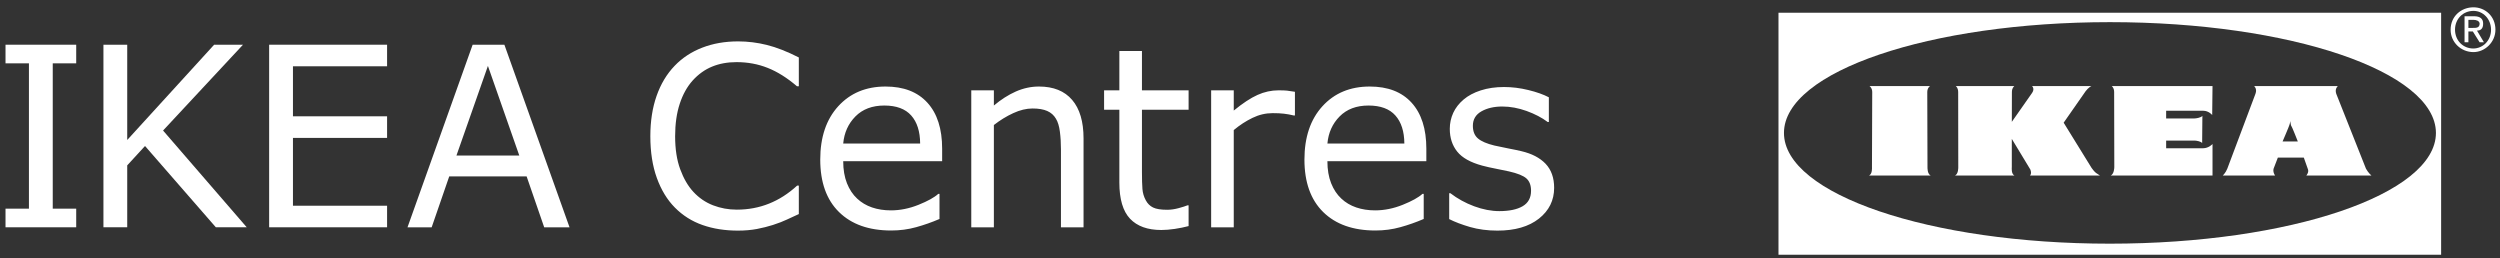 <svg width="155" height="16" viewBox="0 0 155 16" fill="none" xmlns="http://www.w3.org/2000/svg">
<rect x="0" y="0" width="155" height="16" fill="#333333" stroke="none"/>
<path fill-rule="evenodd" clip-rule="evenodd" d="M4.725 14.092H0.342V12.937H1.794V3.927H0.342V2.772H4.725V3.927H3.27V12.937H4.725V14.092Z" fill="white"/>
<path fill-rule="evenodd" clip-rule="evenodd" d="M13.382 14.092L8.991 9.052L7.888 10.253V14.092H6.413V2.772H7.888V8.679L13.277 2.772H15.066L10.11 8.093L15.298 14.092H13.382Z" fill="white"/>
<path fill-rule="evenodd" clip-rule="evenodd" d="M23.999 14.092H16.687V2.772H23.999V4.11H18.163V7.211H23.999V8.55H18.163V12.755H23.999V14.092Z" fill="white"/>
<path fill-rule="evenodd" clip-rule="evenodd" d="M32.197 9.645L30.251 4.087L28.299 9.645H32.197ZM35.311 14.093H33.74L32.651 10.938H27.852L26.763 14.093H25.265L29.304 2.772H31.272L35.311 14.093ZM48.785 13.614C48.565 13.721 48.275 13.832 47.917 13.949C47.614 14.045 47.284 14.128 46.929 14.197C46.574 14.263 46.183 14.298 45.755 14.298C44.95 14.298 44.219 14.184 43.561 13.953C42.901 13.723 42.329 13.361 41.842 12.869C41.365 12.387 40.993 11.776 40.724 11.033C40.456 10.291 40.321 9.428 40.321 8.444C40.321 7.511 40.451 6.677 40.709 5.943C40.968 5.207 41.34 4.587 41.828 4.08C42.299 3.588 42.87 3.213 43.538 2.955C44.206 2.696 44.947 2.566 45.763 2.566C46.359 2.566 46.955 2.64 47.548 2.787C48.141 2.935 48.801 3.193 49.527 3.562V5.35H49.414C48.804 4.827 48.198 4.447 47.596 4.209C46.995 3.97 46.352 3.852 45.665 3.852C45.104 3.852 44.599 3.944 44.149 4.13C43.7 4.314 43.298 4.602 42.945 4.992C42.603 5.373 42.335 5.852 42.144 6.434C41.953 7.014 41.858 7.684 41.858 8.444C41.858 9.24 41.962 9.923 42.174 10.496C42.385 11.07 42.657 11.536 42.99 11.896C43.338 12.271 43.743 12.549 44.209 12.729C44.674 12.908 45.164 12.998 45.681 12.998C46.391 12.998 47.057 12.874 47.678 12.625C48.299 12.378 48.881 12.005 49.422 11.508H49.527V13.272C49.254 13.393 49.006 13.507 48.785 13.614ZM57.049 8.901C57.044 8.15 56.859 7.569 56.494 7.159C56.129 6.749 55.574 6.543 54.828 6.543C54.078 6.543 53.48 6.769 53.035 7.22C52.591 7.671 52.339 8.231 52.279 8.901H57.049ZM52.279 9.995C52.279 10.517 52.357 10.972 52.51 11.36C52.664 11.747 52.876 12.066 53.144 12.314C53.402 12.556 53.709 12.739 54.064 12.861C54.419 12.982 54.811 13.043 55.238 13.043C55.804 13.043 56.375 12.928 56.949 12.698C57.523 12.467 57.932 12.241 58.175 12.018H58.249V13.576C57.777 13.78 57.295 13.949 56.803 14.085C56.311 14.223 55.795 14.291 55.253 14.291C53.872 14.291 52.794 13.909 52.018 13.146C51.243 12.384 50.855 11.3 50.855 9.896C50.855 8.507 51.227 7.405 51.969 6.589C52.713 5.773 53.69 5.365 54.903 5.365C56.025 5.365 56.891 5.699 57.5 6.369C58.109 7.037 58.413 7.988 58.413 9.219V9.995H52.279ZM65.779 14.093V9.258C65.779 8.867 65.757 8.501 65.712 8.159C65.668 7.816 65.586 7.55 65.466 7.357C65.342 7.143 65.163 6.985 64.929 6.881C64.697 6.778 64.393 6.726 64.02 6.726C63.637 6.726 63.237 6.822 62.821 7.015C62.403 7.207 62.003 7.453 61.62 7.751V14.093H60.219V5.6H61.62V6.543C62.058 6.173 62.51 5.885 62.976 5.676C63.444 5.469 63.923 5.365 64.415 5.365C65.315 5.365 66 5.641 66.473 6.194C66.945 6.746 67.18 7.542 67.18 8.581V14.093H65.779ZM72.832 14.193C72.522 14.237 72.245 14.26 72.001 14.26C71.151 14.26 70.505 14.027 70.063 13.561C69.621 13.094 69.4 12.347 69.4 11.318V6.802H68.453V5.6H69.4V3.16H70.801V5.6H73.693V6.802H70.801V10.672C70.801 11.118 70.811 11.466 70.831 11.717C70.85 11.968 70.921 12.202 71.04 12.421C71.149 12.623 71.299 12.772 71.491 12.865C71.681 12.959 71.973 13.006 72.366 13.006C72.595 13.006 72.833 12.971 73.081 12.903C73.331 12.835 73.51 12.778 73.618 12.732H73.693V14.017C73.43 14.088 73.142 14.146 72.832 14.193ZM80.212 7.159C80.003 7.108 79.8 7.072 79.604 7.049C79.408 7.025 79.176 7.015 78.907 7.015C78.475 7.015 78.057 7.112 77.655 7.308C77.252 7.502 76.865 7.754 76.493 8.064V14.093H75.091V5.6H76.493V6.855C77.049 6.399 77.54 6.076 77.965 5.886C78.389 5.695 78.823 5.6 79.265 5.6C79.509 5.6 79.685 5.607 79.794 5.619C79.904 5.632 80.067 5.656 80.286 5.691V7.159H80.212ZM87.07 8.901C87.065 8.15 86.879 7.569 86.513 7.159C86.149 6.749 85.593 6.543 84.847 6.543C84.097 6.543 83.501 6.769 83.055 7.22C82.611 7.671 82.359 8.231 82.299 8.901H87.07ZM82.299 9.995C82.299 10.517 82.376 10.972 82.53 11.36C82.684 11.747 82.895 12.066 83.164 12.314C83.421 12.556 83.728 12.739 84.085 12.861C84.439 12.982 84.831 13.043 85.257 13.043C85.825 13.043 86.395 12.928 86.969 12.698C87.543 12.467 87.951 12.241 88.194 12.018H88.27V13.576C87.797 13.78 87.316 13.949 86.823 14.085C86.331 14.223 85.815 14.291 85.273 14.291C83.892 14.291 82.813 13.909 82.037 13.146C81.263 12.384 80.875 11.3 80.875 9.896C80.875 8.507 81.247 7.405 81.989 6.589C82.732 5.773 83.71 5.365 84.923 5.365C86.046 5.365 86.912 5.699 87.52 6.369C88.128 7.037 88.433 7.988 88.433 9.219V9.995H82.299ZM95.415 13.554C94.785 14.05 93.928 14.298 92.839 14.298C92.223 14.298 91.658 14.223 91.143 14.075C90.629 13.924 90.198 13.761 89.85 13.584V11.98H89.924C90.368 12.319 90.859 12.589 91.4 12.79C91.942 12.989 92.462 13.089 92.959 13.089C93.575 13.089 94.057 12.988 94.404 12.786C94.751 12.582 94.925 12.263 94.925 11.827C94.925 11.494 94.832 11.239 94.643 11.068C94.454 10.895 94.091 10.748 93.554 10.626C93.357 10.581 93.096 10.527 92.776 10.466C92.455 10.405 92.163 10.339 91.9 10.269C91.17 10.071 90.652 9.782 90.346 9.398C90.04 9.016 89.887 8.546 89.887 7.988C89.887 7.638 89.959 7.309 90.1 6.999C90.241 6.69 90.457 6.414 90.744 6.17C91.023 5.933 91.377 5.743 91.807 5.604C92.237 5.465 92.718 5.395 93.249 5.395C93.746 5.395 94.249 5.457 94.758 5.582C95.268 5.706 95.691 5.856 96.029 6.033V7.562H95.955C95.597 7.294 95.162 7.067 94.651 6.881C94.138 6.697 93.637 6.604 93.144 6.604C92.633 6.604 92.201 6.704 91.848 6.904C91.495 7.105 91.318 7.402 91.318 7.797C91.318 8.148 91.425 8.411 91.639 8.589C91.848 8.766 92.186 8.91 92.652 9.023C92.911 9.082 93.2 9.143 93.521 9.204C93.842 9.265 94.109 9.321 94.322 9.372C94.973 9.523 95.475 9.785 95.828 10.155C96.181 10.53 96.357 11.026 96.357 11.645C96.357 12.421 96.042 13.056 95.415 13.554Z" fill="white"/>
<path d="M153.332 3.008C153.952 3.008 154.445 2.508 154.445 1.841C154.442 1.175 153.954 0.675 153.355 0.675C152.704 0.675 152.211 1.175 152.211 1.841C152.214 2.508 152.701 3.008 153.355 3.008H153.332ZM151.938 1.841C151.938 1.008 152.593 0.453 153.355 0.453C154.079 0.453 154.717 1.008 154.717 1.841C154.718 2.619 154.063 3.23 153.355 3.23C152.577 3.23 151.938 2.619 151.938 1.841ZM153.328 1.73C153.532 1.73 153.737 1.73 153.737 1.453C153.713 1.286 153.519 1.231 153.355 1.231H153.041V1.73H153.328ZM153.041 2.619H152.802V1.008H153.404C153.778 1.008 153.954 1.175 153.954 1.453C153.963 1.786 153.791 1.897 153.573 1.897L154.002 2.619H153.734L153.317 1.952H153.041V2.619Z" fill="white"/>
<path fill-rule="evenodd" clip-rule="evenodd" d="M151.35 0.791H110.266V15.794H151.35V0.791ZM151.028 8.24C151.028 12.043 141.968 15.108 130.806 15.108C119.648 15.108 110.599 12.043 110.606 8.24C110.606 4.436 119.648 1.373 130.817 1.373C141.99 1.373 151.017 4.436 151.028 8.24Z" fill="white"/>
<path d="M142.464 8.769C142.464 8.769 142.092 7.818 142.04 7.765C142.012 7.66 141.988 7.448 141.988 7.448H142C142 7.448 141.988 7.66 141.936 7.765C141.93 7.818 141.521 8.769 141.521 8.769H142.464ZM142.993 10.882C142.993 10.882 143.183 10.671 143.08 10.46L142.837 9.773H141.226L140.962 10.46C140.904 10.671 141.053 10.882 141.053 10.882H137.812C137.812 10.882 137.988 10.724 138.092 10.46L139.84 5.811C139.957 5.494 139.754 5.335 139.754 5.335H144.948C144.948 5.335 144.742 5.494 144.846 5.811L146.691 10.46C146.836 10.724 147.028 10.882 147.028 10.882H142.993ZM115.884 10.882C116.092 10.777 116.062 10.407 116.062 10.354L116.078 5.705C116.078 5.441 115.906 5.335 115.906 5.335H119.664C119.664 5.335 119.491 5.441 119.491 5.705L119.504 10.354C119.504 10.407 119.491 10.777 119.699 10.882H115.884ZM124.733 7.554L125.991 5.758C126.172 5.494 125.985 5.335 125.985 5.335C125.967 5.335 129.674 5.335 129.674 5.335C129.656 5.335 129.467 5.441 129.311 5.652L127.947 7.607L129.676 10.407C129.826 10.618 129.934 10.724 130.038 10.777C130.125 10.829 130.194 10.882 130.194 10.882H125.861C125.861 10.882 125.985 10.777 125.882 10.512L124.732 8.611V10.354C124.732 10.407 124.686 10.777 124.894 10.882H121.214C121.421 10.777 121.413 10.407 121.413 10.354L121.407 5.705C121.407 5.441 121.257 5.335 121.257 5.335H124.892C124.892 5.335 124.738 5.441 124.738 5.705L124.733 7.554ZM137.176 10.882L137.176 8.928C137.176 8.928 136.949 9.192 136.585 9.192H134.302L134.301 8.716H136.069C136.167 8.716 136.481 8.769 136.533 8.875L136.548 7.184C136.468 7.29 136.169 7.343 136.065 7.343H134.301V6.867H136.604C136.943 6.867 137.156 7.131 137.156 7.131L137.176 5.335H130.927C130.927 5.335 131.077 5.441 131.077 5.705L131.087 10.354C131.087 10.407 131.077 10.777 130.869 10.882H137.176Z" fill="white"/>
</svg>
